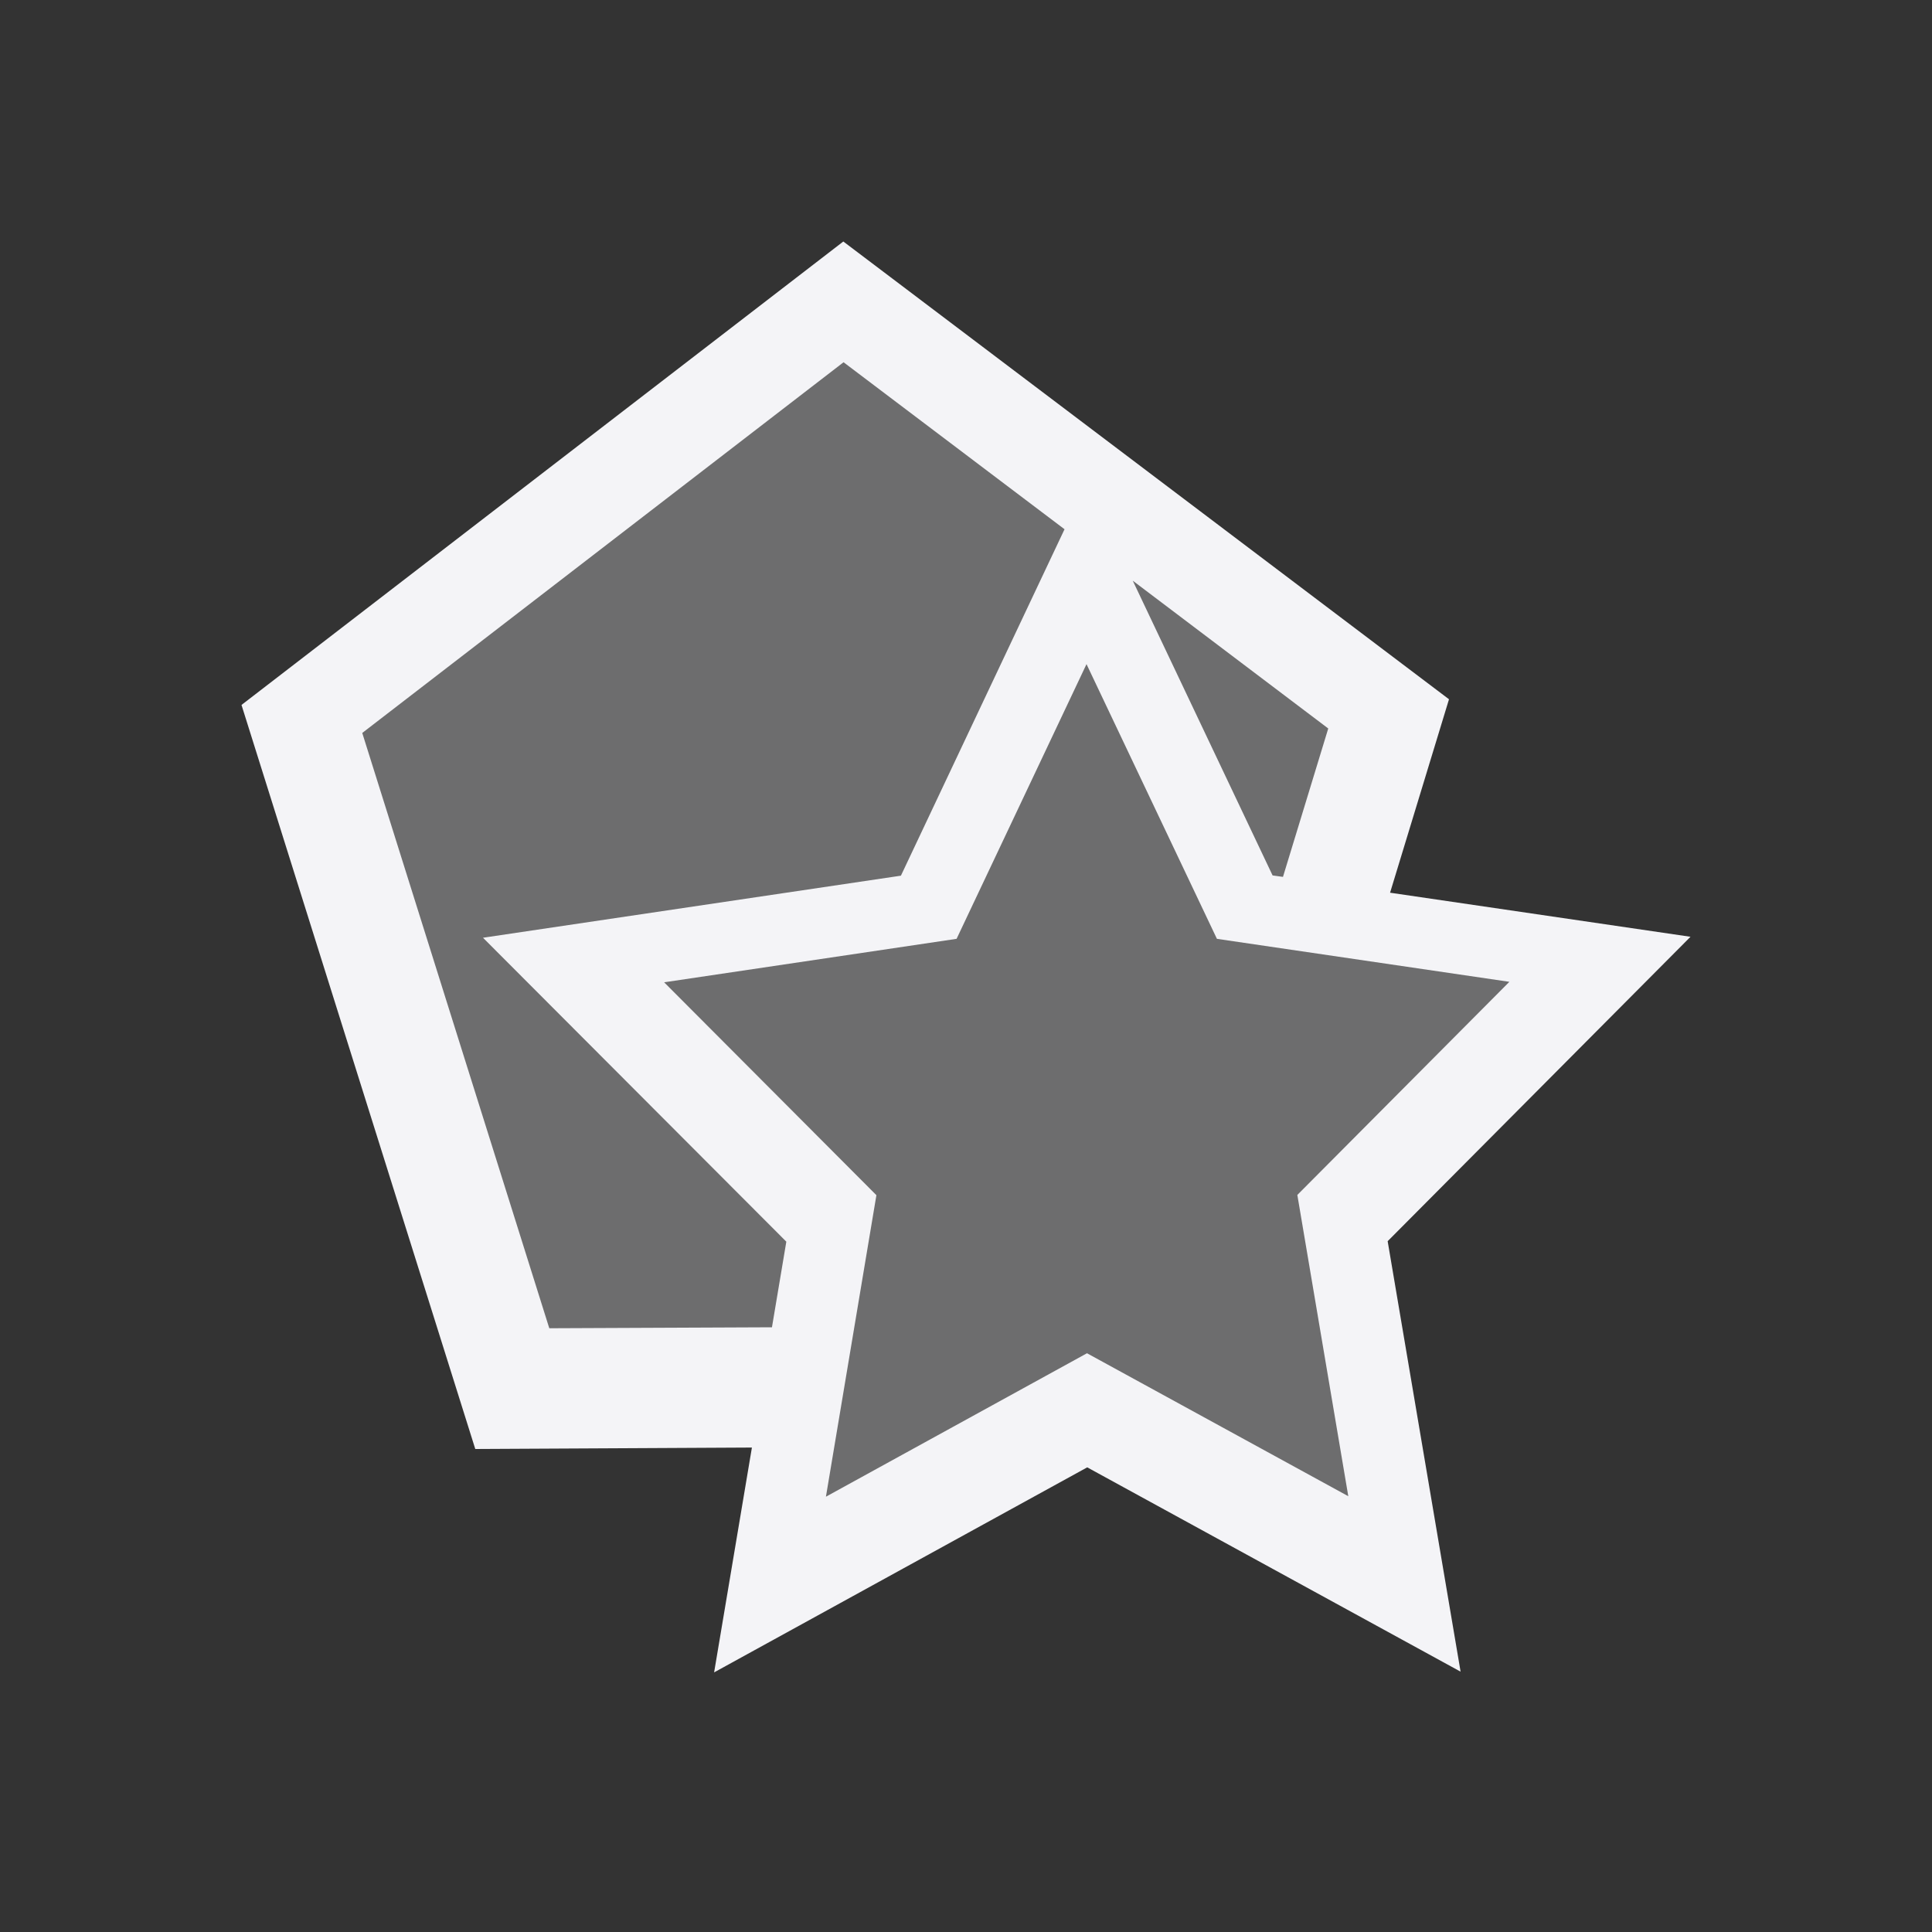 <svg xmlns="http://www.w3.org/2000/svg" style="fill-rule:evenodd;clip-rule:evenodd;stroke-linejoin:round;stroke-miterlimit:2" width="100%" height="100%" viewBox="0 0 16 16" xml:space="preserve">
 <rect x="0" y="0" width="16" height="16" fill="#333333" stroke="none"/>
 <defs>
  <style id="current-color-scheme" type="text/css">
   .ColorScheme-Text { color:#f4f4f7; } .ColorScheme-Highlight { color:#4285f4; } .ColorScheme-NeutralText { color:#ff9800; } .ColorScheme-PositiveText { color:#4caf50; } .ColorScheme-NegativeText { color:#f44336; }
  </style>
 </defs>
 <path style="fill:currentColor;fill-opacity:0.3;" class="ColorScheme-Text" d="M6.589,12.829c0,-0.029 0.428,-2.62 0.446,-2.696c0.008,-0.034 -0.165,-0.217 -0.966,-1.026l-0.976,-0.984l1.332,-0.197c0.732,-0.108 1.34,-0.203 1.35,-0.211c0.011,-0.008 0.284,-0.574 0.608,-1.258c0.323,-0.684 0.593,-1.244 0.599,-1.244c0.006,-0 0.278,0.564 0.605,1.252c0.47,0.989 0.603,1.255 0.635,1.262c0.021,0.005 0.623,0.095 1.338,0.199c0.714,0.104 1.302,0.194 1.307,0.199c0.005,0.004 -0.43,0.448 -0.965,0.986l-0.974,0.977l0.233,1.377c0.128,0.757 0.23,1.38 0.226,1.383c-0.003,0.004 -0.545,-0.288 -1.204,-0.647l-1.197,-0.654l-1.137,0.624c-1.387,0.762 -1.26,0.695 -1.26,0.658Zm-3.715,-6.939c2.038,-1.669 2.145,-1.728 4.228,-3.358c0.626,0.473 1.249,0.952 1.87,1.432c0.036,0.033 -0.257,0.749 -0.66,1.612l-0.725,1.876c-1.16,0.159 -1.849,0.232 -3.132,0.37c0.686,0.722 1.137,1.147 2.272,2.313c-0.092,0.389 -0.204,0.743 -0.289,1.119l-1.941,0c-0.555,-1.783 -1.119,-3.57 -1.623,-5.364Zm7.028,0.121c-0.378,-0.756 -0.683,-1.378 -0.678,-1.383c0.011,-0.01 1.901,1.349 1.897,1.365l-0.423,1.33c-0.014,0.047 -0.031,0.063 -0.065,0.063c-0.04,0 -0.13,-0.169 -0.731,-1.375l-0,0Z"/>
 <path style="fill:currentColor;" class="ColorScheme-Text" d="M6.984,2l-4.984,3.838l1.936,6.162l2.291,-0.012l-0.313,1.862l3.09,-1.698l3.092,1.692l-0.604,-3.565l2.508,-2.521l-2.488,-0.365l0.488,-1.602l-5.016,-3.791Zm0.002,1l1.83,1.383l-1.355,2.869l-3.461,0.514l2.512,2.517l-0.119,0.709l-1.844,0.008l-1.549,-4.93l3.986,-3.07Zm2.395,1.809l1.619,1.224l-0.375,1.229l-0.086,-0.012l-1.158,-2.441Zm-0.383,0.691l1.08,2.275l2.422,0.356l-1.756,1.765l0.422,2.495l-2.164,-1.184l-2.162,1.188l0.418,-2.497l-1.758,-1.763l2.422,-0.36l1.076,-2.275Z"/>
</svg>

